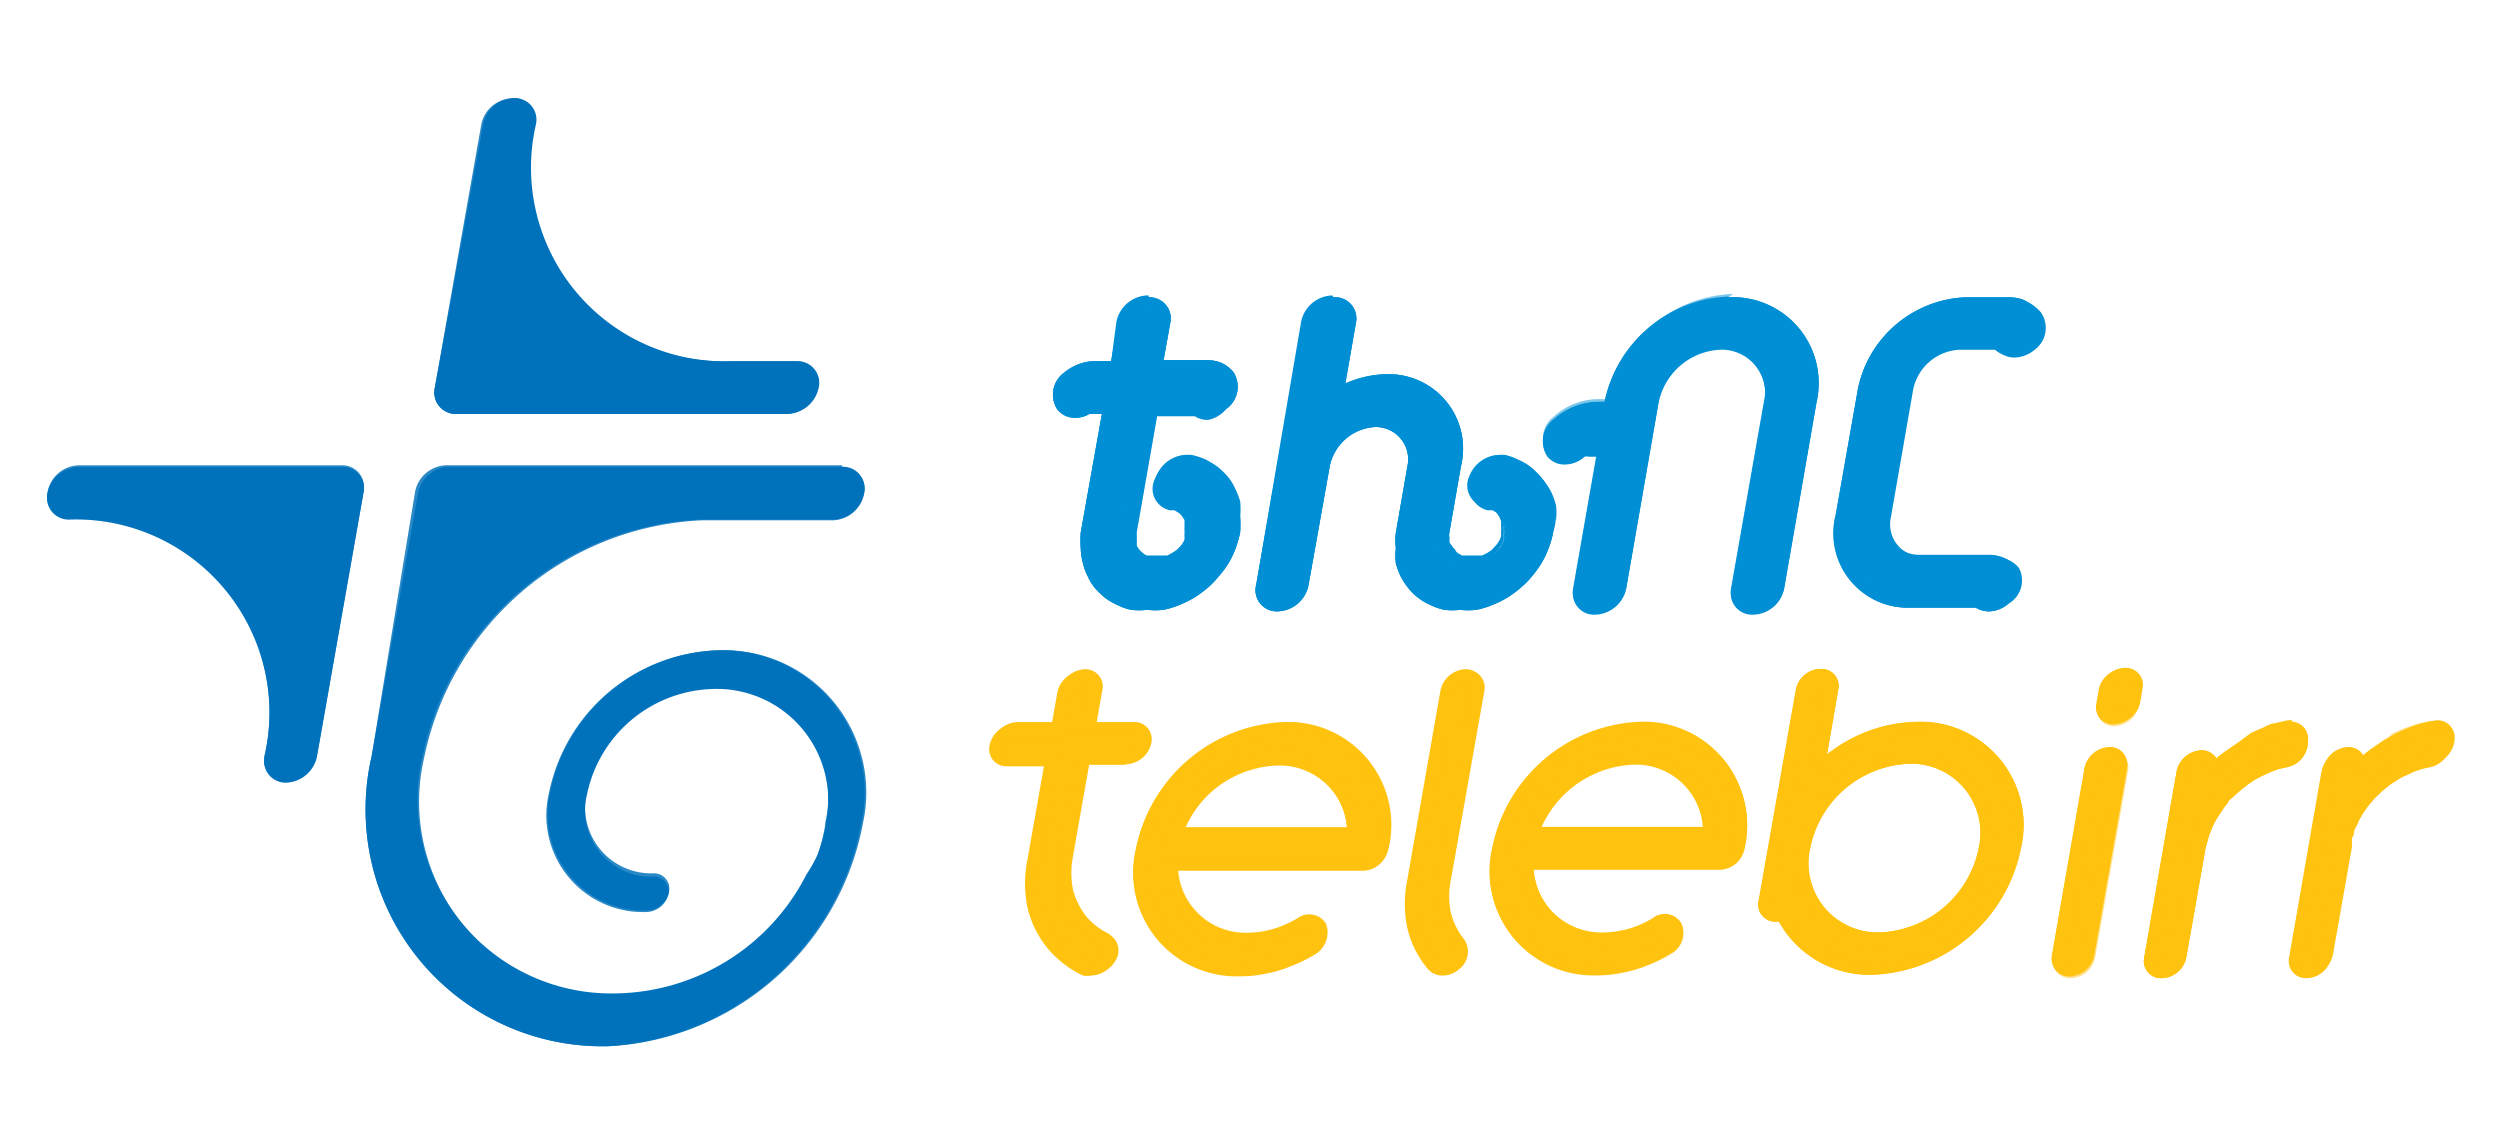 <svg xmlns="http://www.w3.org/2000/svg" viewBox="0 0 67.27 30.79"><defs><style>.cls-1{isolation:isolate;}.cls-2{fill:#fff;fill-opacity:0;}.cls-3{fill:#ffc20e;}.cls-4,.cls-5,.cls-8,.cls-9{mix-blend-mode:multiply;}.cls-4{opacity:0.5;}.cls-6{fill:#008fd5;}.cls-7{fill:#0072bc;}.cls-8{opacity:0.2;}.cls-9{opacity:0.8;}</style></defs><g class="cls-1"><g id="_2:-_BACKDROPS__Min.Sizes_Of_LogoElements_ClearAreaZones_" data-name="#2:- BACKDROPS_ Min.Sizes Of (LogoElements+ClearAreaZones)"><rect id="Min.Sizes_of_Clear_Area_Zones_2.95x1.35cm_" data-name="Min.Sizes of Clear Area Zones (≈2.95x1.35cm)" class="cls-2" x="-8.18" y="-3.74" width="83.62" height="38.27"/><rect id="Min.Sizes_of_Logo_Elements_2.45x0.9cm_" data-name="Min.Sizes of Logo Elements (≈2.45x0.9cm)" class="cls-2" x="0.33" y="2.64" width="69.55" height="25.51"/></g><g id="_1:-_MAIN_LOGO_DESIGN_ELEMENTS_Min.Sizes_2.45x0.9cm_" data-name="#1:- MAIN LOGO DESIGN ELEMENTS (Min.Sizes≈2.45x0.9cm)"><g id="_1.1:-_LOGOMARK_ICONS_Stylized_Letterforms_t_Dir.Arrows_" data-name="1.1:- LOGOMARK/ICONS (Stylized Letterforms&quot;ቴ+t&quot; &amp; Dir.Arrows)"><path id="English_Logotypes__telebirr__3" data-name="English Logotypes_ telebirr_#3" class="cls-3" d="M65.45,20.55l-.23.05-.23.08-.21.1a1.39,1.39,0,0,0-.21.11l-.2.13-.19.15-.17.16a1.37,1.37,0,0,0-.16.18.86.86,0,0,0-.14.18,1.13,1.13,0,0,0-.13.2,1.43,1.43,0,0,0-.12.21c0,.07-.07.14-.1.22s0,.14-.07.22a1.55,1.55,0,0,0,0,.23l-.51,2.89a.69.69,0,0,1-.67.57.46.46,0,0,1-.46-.57l.87-5a.71.71,0,0,1,.67-.56.46.46,0,0,1,.4.22,2.47,2.47,0,0,1,.27-.21l.29-.2.32-.17.31-.14.34-.12.34-.08a.46.46,0,0,1,.59.44A.71.71,0,0,1,65.45,20.55Zm-3.94-1.11-.34.08c-.11,0-.22.07-.33.12l-.32.14L60.2,20l-.29.2a2.47,2.47,0,0,0-.27.21.46.46,0,0,0-.4-.22.71.71,0,0,0-.67.56l-.87,5a.46.46,0,0,0,.47.57.69.69,0,0,0,.66-.57l.51-2.89a1.55,1.55,0,0,1,.06-.23,2,2,0,0,1,.07-.23l.09-.21a1.43,1.43,0,0,1,.12-.21l.13-.2a1.24,1.24,0,0,1,.14-.18c0-.07.11-.12.16-.18l.18-.16.19-.15.19-.13.21-.11.22-.1.22-.08.23-.05a.7.7,0,0,0,.55-.67A.46.46,0,0,0,61.51,19.44Zm-4.75.7a.71.71,0,0,0-.67.56l-.87,5a.46.46,0,0,0,.47.57.69.69,0,0,0,.66-.57l.88-5A.46.46,0,0,0,56.76,20.14ZM57.13,18a.69.69,0,0,0-.66.57l-.06.35a.46.46,0,0,0,.46.57.71.71,0,0,0,.67-.57l.06-.35A.46.46,0,0,0,57.13,18Zm-2.76,4.82a4.24,4.24,0,0,1-4,3.4,2.78,2.78,0,0,1-2.51-1.43h-.08a.45.45,0,0,1-.46-.56l1-5.67A.69.69,0,0,1,49,18a.46.46,0,0,1,.46.57l-.3,1.73a4,4,0,0,1,2.42-.88A2.77,2.77,0,0,1,54.37,22.83Zm-1.13,0a1.86,1.86,0,0,0-1.87-2.27,2.83,2.83,0,0,0-2.67,2.27,1.86,1.86,0,0,0,1.87,2.27A2.83,2.83,0,0,0,53.24,22.83Zm-6.31,0a.7.7,0,0,1-.67.56h-5a1.83,1.83,0,0,0,1.89,1.71h0a2.4,2.4,0,0,0,.46-.05,2.13,2.13,0,0,0,.45-.13,2.74,2.74,0,0,0,.42-.21.51.51,0,0,1,.76.15.63.63,0,0,1-.29.79,3.68,3.68,0,0,1-.63.31,3.31,3.31,0,0,1-.68.2,3.17,3.17,0,0,1-.69.07h0a2.78,2.78,0,0,1-2.8-3.4,4.23,4.23,0,0,1,4-3.4A2.77,2.77,0,0,1,46.93,22.83Zm-5.49-.57h4.38a1.84,1.84,0,0,0-1.89-1.7A2.84,2.84,0,0,0,41.44,22.26ZM39,24.54a2.16,2.16,0,0,1,0-.88l.9-5.08a.47.47,0,0,0-.47-.57.71.71,0,0,0-.67.57l-.89,5.08a3.25,3.25,0,0,0,0,1.32,2.62,2.62,0,0,0,.54,1.08.44.44,0,0,0,.37.17.67.67,0,0,0,.43-.17.59.59,0,0,0,.14-.8A1.88,1.88,0,0,1,39,24.54Zm-1.65-1.71a.69.69,0,0,1-.66.56h-5a1.82,1.82,0,0,0,1.88,1.71h0a2.5,2.5,0,0,0,.47-.05,2.23,2.23,0,0,0,.44-.13,2.86,2.86,0,0,0,.43-.21.52.52,0,0,1,.76.15.64.64,0,0,1-.29.79,3.78,3.78,0,0,1-.64.31,3.22,3.22,0,0,1-.67.2,3.26,3.26,0,0,1-.7.07h0a2.78,2.78,0,0,1-2.8-3.4,4.24,4.24,0,0,1,4-3.4A2.77,2.77,0,0,1,37.36,22.83Zm-5.48-.57h4.37a1.82,1.82,0,0,0-1.89-1.7A2.82,2.82,0,0,0,31.88,22.26Zm-2,2.88a1.8,1.8,0,0,1-.64-.48,2,2,0,0,1-.36-.73,2.35,2.35,0,0,1,0-.88l.44-2.49h1a.71.71,0,0,0,.67-.57.46.46,0,0,0-.47-.56h-1l.15-.85a.46.46,0,0,0-.47-.57.69.69,0,0,0-.66.57l-.15.85h-1a.7.7,0,0,0-.67.56.46.46,0,0,0,.46.57h1l-.44,2.49a3.24,3.24,0,0,0,0,1.32,2.72,2.72,0,0,0,.54,1.09,2.84,2.84,0,0,0,.95.73.54.54,0,0,0,.22,0,.69.69,0,0,0,.58-.35A.5.5,0,0,0,29.84,25.14Z"/><g id="English_Logotypes__telebirr__2" data-name="English Logotypes_ telebirr_#2"><g class="cls-4"><path class="cls-3" d="M65.53,19.78a.11.11,0,0,1,.12.11.36.36,0,0,1-.28.31l-.25.06-.25.09-.24.11-.24.13a1.5,1.5,0,0,0-.23.15l-.21.17-.19.17-.18.19-.16.21a2.17,2.17,0,0,0-.15.22,1.34,1.34,0,0,0-.12.24,1.57,1.57,0,0,0-.12.26c0,.07-.05.16-.08.24l-.06.27-.51,2.89a.35.35,0,0,1-.32.28.11.11,0,0,1-.11-.15l.87-5a.36.36,0,0,1,.32-.28.11.11,0,0,1,.09.05l.22.35.31-.26.25-.2.28-.18.28-.15a2.08,2.08,0,0,1,.3-.13l.31-.11.3-.07h0m0-.35h-.12l-.34.08-.34.12-.31.14L64.1,20l-.29.2a2.47,2.47,0,0,0-.27.21.46.46,0,0,0-.4-.22.71.71,0,0,0-.67.56l-.87,5a.46.46,0,0,0,.46.57.69.69,0,0,0,.67-.57l.51-2.89a1.55,1.55,0,0,1,0-.23c0-.08.05-.15.07-.22s.07-.15.1-.22a1.43,1.43,0,0,1,.12-.21,1.13,1.13,0,0,1,.13-.2.86.86,0,0,1,.14-.18,1.37,1.37,0,0,1,.16-.18l.17-.16.19-.15.2-.13a1.39,1.39,0,0,1,.21-.11l.21-.1.23-.08.23-.05a.71.71,0,0,0,.55-.67.45.45,0,0,0-.47-.45Zm-3.9.35a.11.11,0,0,1,.12.11.35.35,0,0,1-.27.31l-.26.06-.25.09-.25.11a1.71,1.71,0,0,0-.23.13,1.43,1.43,0,0,0-.22.15,1.66,1.66,0,0,0-.21.16l-.19.17a1.9,1.9,0,0,0-.19.21l-.16.2-.14.22-.14.24c0,.08-.07.16-.1.25a1.44,1.44,0,0,0-.08.25,2.68,2.68,0,0,0-.07.27l-.5,2.89a.37.37,0,0,1-.32.28.13.13,0,0,1-.1,0,.14.14,0,0,1,0-.11l.87-5a.36.36,0,0,1,.32-.27.11.11,0,0,1,.1.05l.22.35.31-.26a2.43,2.43,0,0,1,.25-.2l.27-.17.29-.17L61,20l.31-.11.3-.07h.05m0-.35h-.12l-.34.08c-.11,0-.22.07-.33.12l-.32.14L60.2,20l-.29.2a2.47,2.47,0,0,0-.27.21.46.46,0,0,0-.4-.22.71.71,0,0,0-.67.56l-.87,5a.46.46,0,0,0,.47.57.69.69,0,0,0,.66-.57l.51-2.89a1.55,1.55,0,0,1,.06-.23,2,2,0,0,1,.07-.23l.09-.21a1.43,1.43,0,0,1,.12-.21l.13-.2a1.24,1.24,0,0,1,.14-.18c0-.07.11-.12.16-.18l.18-.16.19-.15.19-.13.21-.11.22-.1.22-.08.23-.05a.7.7,0,0,0,.55-.67.45.45,0,0,0-.47-.45Zm-4.87,1.06a.14.14,0,0,1,.1,0,.12.12,0,0,1,0,.11l-.88,5a.34.34,0,0,1-.31.28.12.12,0,0,1-.1,0,.14.14,0,0,1,0-.11l.87-5a.36.36,0,0,1,.32-.27m0-.35a.71.71,0,0,0-.67.56l-.87,5a.46.46,0,0,0,.47.57.69.69,0,0,0,.66-.57l.88-5a.46.46,0,0,0-.47-.56Zm.37-1.78a.13.13,0,0,1,.1,0,.14.14,0,0,1,0,.11l-.06.36a.36.36,0,0,1-.32.27.13.13,0,0,1-.1,0,.16.16,0,0,1,0-.12l.06-.35a.34.34,0,0,1,.31-.28m0-.35a.69.69,0,0,0-.66.57l-.06.35a.46.46,0,0,0,.46.57.71.71,0,0,0,.67-.57l.06-.35a.46.46,0,0,0-.47-.57ZM49,18.36a.11.11,0,0,1,.09,0,.14.14,0,0,1,0,.11l-.3,1.74-.16.91.72-.57a3.67,3.67,0,0,1,2.21-.81,2.47,2.47,0,0,1,1.94.85A2.57,2.57,0,0,1,54,22.77a3.87,3.87,0,0,1-3.65,3.11,2.42,2.42,0,0,1-2.2-1.25l-.12-.22-.25,0h0a.11.11,0,0,1-.09,0,.13.13,0,0,1,0-.11l1-5.67a.34.34,0,0,1,.32-.28m1.58,7.09a3.2,3.2,0,0,0,3-2.56A2.32,2.32,0,0,0,53.12,21a2.24,2.24,0,0,0-1.75-.77,3.19,3.19,0,0,0-3,2.56,2.3,2.3,0,0,0,.47,1.9,2.24,2.24,0,0,0,1.75.78M49,18a.69.69,0,0,0-.67.57l-1,5.67a.45.45,0,0,0,.46.56h.08a2.78,2.78,0,0,0,2.51,1.43,4.24,4.24,0,0,0,4-3.4,2.77,2.77,0,0,0-2.8-3.4,4,4,0,0,0-2.42.88l.3-1.73A.46.46,0,0,0,49,18Zm1.58,7.09a1.86,1.86,0,0,1-1.87-2.27,2.83,2.83,0,0,1,2.67-2.27,1.86,1.86,0,0,1,1.87,2.27,2.83,2.83,0,0,1-2.67,2.27Zm-6.44-5.32a2.47,2.47,0,0,1,1.94.85,2.56,2.56,0,0,1,.51,2.14.34.34,0,0,1-.32.27h-5.4l0,.38a2.16,2.16,0,0,0,2.24,2,3.17,3.17,0,0,0,.53-.05,2.46,2.46,0,0,0,.51-.15,2.69,2.69,0,0,0,.48-.24.37.37,0,0,1,.15,0,.13.13,0,0,1,.11.05c0,.08,0,.24-.16.33a4.41,4.41,0,0,1-.58.28,3.28,3.28,0,0,1-.61.18,3.38,3.38,0,0,1-.63.07A2.48,2.48,0,0,1,41,25a2.54,2.54,0,0,1-.51-2.13,3.87,3.87,0,0,1,3.65-3.11M40.9,22.62h5.3l0-.39a2.16,2.16,0,0,0-2.24-2,3.18,3.18,0,0,0-2.81,1.91l-.22.5m3.23-3.19a4.23,4.23,0,0,0-4,3.4,2.78,2.78,0,0,0,2.8,3.4,3.17,3.17,0,0,0,.69-.07,3.31,3.31,0,0,0,.68-.2,3.68,3.68,0,0,0,.63-.31.63.63,0,0,0,.29-.79.46.46,0,0,0-.42-.25.63.63,0,0,0-.34.1,2.74,2.74,0,0,1-.42.21,2.13,2.13,0,0,1-.45.13,2.4,2.4,0,0,1-.46.05h0a1.83,1.83,0,0,1-1.89-1.71h5a.7.7,0,0,0,.67-.56,2.77,2.77,0,0,0-2.8-3.4Zm-2.69,2.83a2.84,2.84,0,0,1,2.49-1.7,1.84,1.84,0,0,1,1.89,1.7Zm-2-3.9a.14.14,0,0,1,.1,0,.14.14,0,0,1,0,.11l-.9,5.09a2.49,2.49,0,0,0,0,1,2.09,2.09,0,0,0,.43.87c0,.06,0,.21-.1.3a.3.3,0,0,1-.2.09.13.13,0,0,1-.1,0,2.45,2.45,0,0,1-.47-.94,2.91,2.91,0,0,1,0-1.18l.9-5.08a.36.36,0,0,1,.32-.28m0-.35a.71.71,0,0,0-.67.57l-.89,5.08a3.25,3.25,0,0,0,0,1.32,2.62,2.62,0,0,0,.54,1.08.44.44,0,0,0,.37.17.67.67,0,0,0,.43-.17.59.59,0,0,0,.14-.8,1.88,1.88,0,0,1-.36-.72,2.16,2.16,0,0,1,0-.88l.9-5.08a.47.47,0,0,0-.47-.57Zm-4.86,1.77a2.47,2.47,0,0,1,1.94.85A2.57,2.57,0,0,1,37,22.77a.36.36,0,0,1-.32.27H31.29l0,.38a2.16,2.16,0,0,0,2.24,2,3.07,3.07,0,0,0,.53-.05,2.46,2.46,0,0,0,.51-.15,2.16,2.16,0,0,0,.48-.24.41.41,0,0,1,.15,0,.12.12,0,0,1,.11.05c0,.08,0,.24-.16.33a3.88,3.88,0,0,1-.58.28,3.28,3.28,0,0,1-.61.18,3.38,3.38,0,0,1-.63.07A2.48,2.48,0,0,1,31.42,25a2.57,2.57,0,0,1-.51-2.13,3.87,3.87,0,0,1,3.65-3.11m-3.22,2.84h5.29l0-.39a2.16,2.16,0,0,0-2.24-2,3.18,3.18,0,0,0-2.81,1.91l-.21.5m3.22-3.19a4.24,4.24,0,0,0-4,3.4,2.78,2.78,0,0,0,2.8,3.4,3.26,3.26,0,0,0,.7-.07,3.22,3.22,0,0,0,.67-.2,3.78,3.78,0,0,0,.64-.31.64.64,0,0,0,.29-.79.47.47,0,0,0-.43-.25.6.6,0,0,0-.33.1,2.86,2.86,0,0,1-.43.21,2.23,2.23,0,0,1-.44.13,2.5,2.5,0,0,1-.47.05h0a1.82,1.82,0,0,1-1.88-1.71h5a.69.69,0,0,0,.66-.56,2.77,2.77,0,0,0-2.8-3.4Zm-2.68,2.83a2.82,2.82,0,0,1,2.48-1.7,1.82,1.82,0,0,1,1.89,1.7Zm-2.74-3.9a.13.13,0,0,1,.1,0,.14.14,0,0,1,0,.11l-.15.86-.07.41h1.41a.14.14,0,0,1,.1,0,.12.12,0,0,1,0,.11.37.37,0,0,1-.32.28H29l-.05.29L28.47,23a2.54,2.54,0,0,0,0,1,2.12,2.12,0,0,0,.43.86,2.06,2.06,0,0,0,.76.58s0,0,0,.06a.21.21,0,0,1,0,.18.35.35,0,0,1-.27.18l-.07,0a2.35,2.35,0,0,1-.83-.63,2.45,2.45,0,0,1-.47-.94,2.75,2.75,0,0,1,0-1.18l.44-2.49.07-.41H27.13a.11.11,0,0,1-.09,0,.16.16,0,0,1,0-.12.34.34,0,0,1,.32-.27h1.28l.06-.29.15-.85a.34.34,0,0,1,.31-.28m0-.35a.69.69,0,0,0-.66.57l-.15.85h-1a.7.7,0,0,0-.67.56.46.46,0,0,0,.46.57h1l-.44,2.49a3.24,3.24,0,0,0,0,1.32,2.72,2.72,0,0,0,.54,1.09,2.84,2.84,0,0,0,.95.73.54.54,0,0,0,.22,0,.69.69,0,0,0,.58-.35.5.5,0,0,0-.17-.74,1.8,1.8,0,0,1-.64-.48,2,2,0,0,1-.36-.73,2.35,2.35,0,0,1,0-.88l.44-2.49h1a.71.71,0,0,0,.67-.57.46.46,0,0,0-.47-.56h-1l.15-.85a.46.46,0,0,0-.47-.57Z"/></g></g><g id="English_Logotypes__telebirr__1" data-name="English Logotypes_ telebirr_#1"><g class="cls-5"><path class="cls-3" d="M65.53,19.61a.27.27,0,0,1,.29.27.52.52,0,0,1-.41.49,1.05,1.05,0,0,0-.24.06,1.35,1.35,0,0,0-.24.08l-.23.1-.22.12a1.91,1.91,0,0,0-.21.14l-.21.16-.18.17a1.54,1.54,0,0,0-.17.19l-.15.19a1.28,1.28,0,0,0-.14.21,1.64,1.64,0,0,0-.12.22,2.56,2.56,0,0,0-.11.24,2.17,2.17,0,0,0-.07.24,1,1,0,0,0-.06.25l-.51,2.89a.52.52,0,0,1-.49.42.33.33,0,0,1-.23-.1.31.31,0,0,1,0-.25l.87-5a.53.53,0,0,1,.49-.42.27.27,0,0,1,.24.13l.11.18.16-.13.27-.2.28-.19.3-.17.3-.13.33-.11.31-.08h.09m0-.18h-.12l-.34.08-.34.12-.31.14L64.1,20l-.29.2a2.47,2.47,0,0,0-.27.21.46.46,0,0,0-.4-.22.71.71,0,0,0-.67.56l-.87,5a.46.46,0,0,0,.46.57.69.69,0,0,0,.67-.57l.51-2.89a1.55,1.55,0,0,1,0-.23c0-.08.05-.15.07-.22s.07-.15.1-.22a1.43,1.43,0,0,1,.12-.21,1.13,1.13,0,0,1,.13-.2.86.86,0,0,1,.14-.18,1.37,1.37,0,0,1,.16-.18l.17-.16.19-.15.2-.13a1.39,1.39,0,0,1,.21-.11l.21-.1.23-.08.23-.05a.71.71,0,0,0,.55-.67.45.45,0,0,0-.47-.45Zm-3.9.18a.27.27,0,0,1,.29.27.52.52,0,0,1-.41.49,1.05,1.05,0,0,0-.24.06,1.35,1.35,0,0,0-.24.08l-.23.1-.22.12-.21.14-.2.16a1.45,1.45,0,0,0-.18.17,1.62,1.62,0,0,0-.18.19l-.15.19-.14.21a2.53,2.53,0,0,0-.12.23,1.6,1.6,0,0,0-.1.23,2.25,2.25,0,0,0-.08.24l-.06.25-.51,2.89a.52.52,0,0,1-.48.42.29.29,0,0,1-.23-.1.28.28,0,0,1-.06-.25l.88-5a.51.51,0,0,1,.48-.41.26.26,0,0,1,.24.13l.12.18.16-.13a2.65,2.65,0,0,1,.26-.21l.28-.18.3-.17.31-.13.32-.11.32-.08h.08m0-.18h-.12l-.34.08c-.11,0-.22.07-.33.12l-.32.14L60.2,20l-.29.2a2.47,2.47,0,0,0-.27.21.46.46,0,0,0-.4-.22.71.71,0,0,0-.67.56l-.87,5a.46.46,0,0,0,.47.57.69.69,0,0,0,.66-.57l.51-2.89a1.55,1.55,0,0,1,.06-.23,2,2,0,0,1,.07-.23l.09-.21a1.43,1.43,0,0,1,.12-.21l.13-.2a1.24,1.24,0,0,1,.14-.18c0-.07.11-.12.16-.18l.18-.16.19-.15.19-.13.21-.11.22-.1.22-.08.23-.05a.7.7,0,0,0,.55-.67.45.45,0,0,0-.47-.45Zm-4.87.89a.29.29,0,0,1,.23.1.3.3,0,0,1,0,.25l-.87,5a.52.52,0,0,1-.48.42.29.29,0,0,1-.23-.1.28.28,0,0,1-.06-.25l.88-5a.51.51,0,0,1,.48-.41m0-.18a.71.71,0,0,0-.67.56l-.87,5a.46.46,0,0,0,.47.57.69.69,0,0,0,.66-.57l.88-5a.46.46,0,0,0-.47-.56Zm.37-1.95a.29.29,0,0,1,.23.1.28.28,0,0,1,.06.25l-.06.36a.52.52,0,0,1-.49.41.32.32,0,0,1-.23-.09.33.33,0,0,1,0-.26l.06-.35a.52.52,0,0,1,.48-.42m0-.18a.69.69,0,0,0-.66.57l-.06.35a.46.46,0,0,0,.46.57.71.71,0,0,0,.67-.57l.06-.35a.46.46,0,0,0-.47-.57ZM49,18.19a.29.29,0,0,1,.22.1.28.28,0,0,1,.06.25L49,20.28l-.08.47.38-.29a3.79,3.79,0,0,1,2.31-.85,2.66,2.66,0,0,1,2.07.91,2.75,2.75,0,0,1,.55,2.28,4.05,4.05,0,0,1-3.82,3.25A2.58,2.58,0,0,1,48,24.71l-.11-.1-.13,0a.29.29,0,0,1-.22-.1.27.27,0,0,1-.06-.25l1-5.67a.52.52,0,0,1,.49-.42m1.58,7.09a3,3,0,0,0,2.85-2.42A2.15,2.15,0,0,0,53,21.09a2.08,2.08,0,0,0-1.62-.71,3,3,0,0,0-2.85,2.42A2.12,2.12,0,0,0,49,24.56a2.09,2.09,0,0,0,1.62.72M49,18a.69.69,0,0,0-.67.57l-1,5.67a.45.45,0,0,0,.46.56h.08a2.78,2.78,0,0,0,2.51,1.43,4.24,4.24,0,0,0,4-3.4,2.77,2.77,0,0,0-2.8-3.4,4,4,0,0,0-2.42.88l.3-1.73A.46.46,0,0,0,49,18Zm1.58,7.09a1.86,1.86,0,0,1-1.87-2.27,2.83,2.83,0,0,1,2.67-2.27,1.86,1.86,0,0,1,1.87,2.27,2.83,2.83,0,0,1-2.67,2.27Zm-6.44-5.49a2.66,2.66,0,0,1,2.07.91,2.74,2.74,0,0,1,.55,2.28.52.52,0,0,1-.49.41H41l0,.2a2,2,0,0,0,2.07,1.87,2.73,2.73,0,0,0,1-.19,3.11,3.11,0,0,0,.45-.22.44.44,0,0,1,.24-.07.27.27,0,0,1,.26.15.45.45,0,0,1-.22.54,3.83,3.83,0,0,1-.61.3,3.61,3.61,0,0,1-.64.19,3.7,3.7,0,0,1-.66.07,2.64,2.64,0,0,1-2.07-.92,2.72,2.72,0,0,1-.55-2.27,4.05,4.05,0,0,1,3.82-3.25m-3,2.84H46l0-.2a2,2,0,0,0-2.07-1.87,3,3,0,0,0-2.66,1.81l-.11.26m3-3a4.23,4.23,0,0,0-4,3.4,2.78,2.78,0,0,0,2.8,3.4,3.17,3.17,0,0,0,.69-.07,3.31,3.31,0,0,0,.68-.2,3.68,3.68,0,0,0,.63-.31.63.63,0,0,0,.29-.79.46.46,0,0,0-.42-.25.63.63,0,0,0-.34.1,2.74,2.74,0,0,1-.42.21,2.13,2.13,0,0,1-.45.13,2.4,2.4,0,0,1-.46.05h0a1.83,1.83,0,0,1-1.89-1.71h5a.7.7,0,0,0,.67-.56,2.77,2.77,0,0,0-2.8-3.4Zm-2.69,2.83a2.84,2.84,0,0,1,2.49-1.7,1.84,1.84,0,0,1,1.89,1.7Zm-2-4.07a.33.33,0,0,1,.23.1.31.31,0,0,1,.05.25l-.89,5.09a2.33,2.33,0,0,0,0,.95,2.08,2.08,0,0,0,.4.8.41.41,0,0,1-.12.54.48.48,0,0,1-.31.13.3.3,0,0,1-.23-.1,2.46,2.46,0,0,1-.5-1,2.92,2.92,0,0,1,0-1.25l.89-5.08a.53.53,0,0,1,.49-.42m0-.18a.71.71,0,0,0-.67.57l-.89,5.08a3.25,3.25,0,0,0,0,1.32,2.62,2.62,0,0,0,.54,1.08.44.44,0,0,0,.37.17.67.67,0,0,0,.43-.17.59.59,0,0,0,.14-.8,1.88,1.88,0,0,1-.36-.72,2.16,2.16,0,0,1,0-.88l.9-5.08a.47.47,0,0,0-.47-.57Zm-4.86,1.6a2.66,2.66,0,0,1,2.07.91,2.71,2.71,0,0,1,.55,2.28.52.52,0,0,1-.48.41H31.48v.2a2,2,0,0,0,2.07,1.87,2.73,2.73,0,0,0,.5-.05,2.9,2.9,0,0,0,.48-.14,2.35,2.35,0,0,0,.45-.22.44.44,0,0,1,.24-.07.26.26,0,0,1,.26.15.44.44,0,0,1-.22.54,3.45,3.45,0,0,1-.61.3A3.38,3.38,0,0,1,34,26a3.7,3.7,0,0,1-.66.07,2.64,2.64,0,0,1-2.07-.92,2.75,2.75,0,0,1-.55-2.27,4.05,4.05,0,0,1,3.82-3.25m-3,2.84h4.86l0-.2a2,2,0,0,0-2.07-1.87,3,3,0,0,0-2.65,1.81l-.12.26m3-3a4.24,4.24,0,0,0-4,3.4,2.78,2.78,0,0,0,2.8,3.4,3.26,3.26,0,0,0,.7-.07,3.22,3.22,0,0,0,.67-.2,3.78,3.78,0,0,0,.64-.31.64.64,0,0,0,.29-.79.47.47,0,0,0-.43-.25.6.6,0,0,0-.33.1,2.86,2.86,0,0,1-.43.21,2.23,2.23,0,0,1-.44.13,2.5,2.5,0,0,1-.47.05h0a1.82,1.82,0,0,1-1.88-1.71h5a.69.69,0,0,0,.66-.56,2.77,2.77,0,0,0-2.8-3.4Zm-2.68,2.83a2.82,2.82,0,0,1,2.48-1.7,1.82,1.82,0,0,1,1.89,1.7Zm-2.74-4.07a.29.29,0,0,1,.23.1.28.28,0,0,1,.06.25l-.15.86,0,.21h1.21a.29.29,0,0,1,.23.1.3.3,0,0,1,.06.25.53.53,0,0,1-.49.42H29.1l0,.15L28.64,23a2.38,2.38,0,0,0,0,1,2.11,2.11,0,0,0,.4.79,2.06,2.06,0,0,0,.7.54.23.23,0,0,1,.14.16.42.42,0,0,1,0,.32.53.53,0,0,1-.42.26.29.29,0,0,1-.14,0,2.49,2.49,0,0,1-.89-.68,2.46,2.46,0,0,1-.5-1,2.91,2.91,0,0,1,0-1.25l.44-2.49,0-.21H27.13a.29.29,0,0,1-.22-.1.28.28,0,0,1-.06-.25.52.52,0,0,1,.49-.42h1.14l0-.15.15-.85a.52.52,0,0,1,.48-.42m0-.18a.69.69,0,0,0-.66.57l-.15.85h-1a.7.7,0,0,0-.67.56.46.46,0,0,0,.46.57h1l-.44,2.49a3.24,3.24,0,0,0,0,1.32,2.72,2.72,0,0,0,.54,1.09,2.84,2.84,0,0,0,.95.73.54.54,0,0,0,.22,0,.69.69,0,0,0,.58-.35.5.5,0,0,0-.17-.74,1.8,1.8,0,0,1-.64-.48,2,2,0,0,1-.36-.73,2.35,2.35,0,0,1,0-.88l.44-2.49h1a.71.71,0,0,0,.67-.57.46.46,0,0,0-.47-.56h-1l.15-.85a.46.46,0,0,0-.47-.57Z"/></g></g><path id="Amharic_Logotypes____3" data-name="Amharic Logotypes_ ቴሌብር_#3" class="cls-6" d="M54.05,16.24a.81.81,0,0,1-.53.21.68.68,0,0,1-.35-.1H51.4a2,2,0,0,1-2-2.48L50,10.43A3.09,3.09,0,0,1,52.89,8H54a1.17,1.17,0,0,1,.53.11,1.14,1.14,0,0,1,.39.3.73.73,0,0,1-.17,1,.86.86,0,0,1-.54.21.59.59,0,0,1-.47-.21h-1a1.34,1.34,0,0,0-1.26,1.07l-.6,3.44a.87.87,0,0,0,.88,1.06h1.87a1,1,0,0,1,.4.08.76.76,0,0,1,.3.23A.72.72,0,0,1,54.05,16.24ZM46.51,8a3.54,3.54,0,0,0-3.34,2.83H43a1.79,1.79,0,0,0-1.18.46.73.73,0,0,0-.18,1,.59.59,0,0,0,.47.21.81.81,0,0,0,.53-.21.18.18,0,0,1,.11,0h.21l-.62,3.54a.57.57,0,0,0,.58.71.88.88,0,0,0,.84-.71l.87-5h0a1.78,1.78,0,0,1,1.67-1.42,1.17,1.17,0,0,1,1.17,1.42h0l-.88,5a.57.57,0,0,0,.58.71.87.87,0,0,0,.84-.71l.87-5h0A2.31,2.31,0,0,0,46.51,8Zm-4.64,6a1.75,1.75,0,0,0,0-.4,1.91,1.91,0,0,0-.13-.36,1.77,1.77,0,0,0-.21-.32,2.23,2.23,0,0,0-.27-.26,1.5,1.5,0,0,0-.33-.19,1.47,1.47,0,0,0-.37-.13.88.88,0,0,0-.94.56.59.59,0,0,0,.41.83l.13,0,.1.06a.38.38,0,0,1,.09.09l.07.11a.61.61,0,0,1,.05.12.57.57,0,0,1,0,.13.38.38,0,0,1,0,.15.74.74,0,0,1,0,.14.52.52,0,0,1-.06.13.47.47,0,0,1-.09.12l-.1.11-.12.08-.14.07-.14,0a.66.66,0,0,1-.28,0l-.12,0-.12-.07a.3.3,0,0,1-.08-.08.41.41,0,0,1-.07-.11A.61.61,0,0,1,39,14.6a.53.53,0,0,1,0-.13.33.33,0,0,1,0-.14l.31-1.78a2,2,0,0,0-2-2.48,2.81,2.81,0,0,0-1.11.25l.29-1.66A.57.57,0,0,0,35.88,8a.88.88,0,0,0-.84.71L33.8,15.74a.57.57,0,0,0,.58.71.87.87,0,0,0,.83-.71l.57-3.19A1.32,1.32,0,0,1,37,11.49a.87.87,0,0,1,.87,1.06l-.31,1.78a1.49,1.49,0,0,0,0,.42,1.84,1.84,0,0,0,0,.41,2.09,2.09,0,0,0,.13.35,1.77,1.77,0,0,0,.21.32,1.34,1.34,0,0,0,.27.26,1.42,1.42,0,0,0,.32.19,1.71,1.71,0,0,0,.38.13,1.87,1.87,0,0,0,.42,0,2,2,0,0,0,.43,0,2.13,2.13,0,0,0,.43-.13,2.55,2.55,0,0,0,.75-.45,2.42,2.42,0,0,0,.32-.32,3.32,3.32,0,0,0,.26-.36,2.46,2.46,0,0,0,.19-.4,2.21,2.21,0,0,0,.12-.42A1.59,1.59,0,0,0,41.87,13.9Zm-8.55-.4a1.92,1.92,0,0,0-.14-.36,1.32,1.32,0,0,0-.2-.32,2.23,2.23,0,0,0-.27-.26,2.63,2.63,0,0,0-.33-.2,2.11,2.11,0,0,0-.38-.12.87.87,0,0,0-.93.56.59.59,0,0,0,.41.83l.12,0,.1.06a.45.45,0,0,1,.1.09l.07.11a.56.56,0,0,1,0,.12.59.59,0,0,1,0,.13.76.76,0,0,1,0,.15.74.74,0,0,1,0,.14l-.06.13-.09.12-.11.11-.12.08-.13.07-.14,0a.71.71,0,0,1-.29,0l-.12,0a.41.41,0,0,1-.11-.07l-.09-.08-.07-.11a.56.56,0,0,1,0-.12.51.51,0,0,1,0-.13.66.66,0,0,1,0-.14l.56-3.19h1.05a.62.62,0,0,0,.35.1A.84.84,0,0,0,33,11a.73.73,0,0,0,.18-1,1,1,0,0,0-.3-.23,1.06,1.06,0,0,0-.4-.08H31.31l.19-1.06A.57.57,0,0,0,30.92,8a.88.88,0,0,0-.84.71L29.9,9.72h-.46a1.23,1.23,0,0,0-.44.09,1.39,1.39,0,0,0-.37.22.73.73,0,0,0-.17,1,.67.67,0,0,0,.85.11h.34l-.57,3.19a3,3,0,0,0,0,.42,1.84,1.84,0,0,0,.06.41,1.48,1.48,0,0,0,.13.35,1.32,1.32,0,0,0,.2.32,2.23,2.23,0,0,0,.27.26,1.77,1.77,0,0,0,.33.19,1.47,1.47,0,0,0,.37.13,2,2,0,0,0,.43,0,2.09,2.09,0,0,0,.43,0,2.35,2.35,0,0,0,.43-.13,3.49,3.49,0,0,0,.39-.19,3,3,0,0,0,.36-.26,2.34,2.34,0,0,0,.31-.32,2.42,2.42,0,0,0,.27-.36,2.46,2.46,0,0,0,.19-.4,3.31,3.31,0,0,0,.12-.42,3.22,3.22,0,0,0,0-.43A2.57,2.57,0,0,0,33.32,13.5Z"/><g id="Amharic_Logotypes____2" data-name="Amharic Logotypes_ ቴሌብር_#2"><g class="cls-4"><path class="cls-6" d="M54,8.3a.92.92,0,0,1,.38.08.9.9,0,0,1,.27.2.4.4,0,0,1-.14.51.46.46,0,0,1-.3.12.27.27,0,0,1-.22-.1l-.1-.1h-1.2A1.67,1.67,0,0,0,51,10.37l-.61,3.44a1.27,1.27,0,0,0,.26,1,1.24,1.24,0,0,0,1,.43h1.87a.49.49,0,0,1,.25.06.46.46,0,0,1,.18.13c.1.12,0,.36-.14.51a.52.52,0,0,1-.3.12.25.25,0,0,1-.15-.05L53.28,16H51.4a1.71,1.71,0,0,1-1.34-.58,1.8,1.8,0,0,1-.35-1.48l.61-3.44A2.72,2.72,0,0,1,52.89,8.3H54M54,8H52.89A3.09,3.09,0,0,0,50,10.43l-.61,3.44a2,2,0,0,0,2,2.48h1.77a.68.68,0,0,0,.35.1.81.81,0,0,0,.53-.21.72.72,0,0,0,.18-1,.76.76,0,0,0-.3-.23,1,1,0,0,0-.4-.08H51.66a.87.87,0,0,1-.88-1.06l.6-3.44a1.34,1.34,0,0,1,1.26-1.07h1a.59.59,0,0,0,.47.21.86.86,0,0,0,.54-.21.73.73,0,0,0,.17-1,1.14,1.14,0,0,0-.39-.3A1.17,1.17,0,0,0,54,8Zm-7.44.35A2,2,0,0,1,48.08,9a2.08,2.08,0,0,1,.41,1.73v0h0l-.87,4.93a.54.54,0,0,1-.49.42.26.26,0,0,1-.19-.08.26.26,0,0,1,0-.22l.87-5v0h0a1.59,1.59,0,0,0-.33-1.27A1.53,1.53,0,0,0,46.26,9a2.14,2.14,0,0,0-2,1.71v0h0l-.87,4.93a.54.54,0,0,1-.49.42.24.24,0,0,1-.19-.08.26.26,0,0,1,0-.22l.62-3.54.08-.41h-.64a.54.54,0,0,0-.34.12.46.46,0,0,1-.3.12.27.27,0,0,1-.2-.07.4.4,0,0,1,.14-.51,1.48,1.48,0,0,1,1-.37h.51l.05-.3a3.17,3.17,0,0,1,3-2.54m0-.35a3.54,3.54,0,0,0-3.34,2.83H43a1.79,1.79,0,0,0-1.18.46.73.73,0,0,0-.18,1,.59.59,0,0,0,.47.21.81.81,0,0,0,.53-.21.18.18,0,0,1,.11,0h.21l-.62,3.54a.57.57,0,0,0,.58.71.88.88,0,0,0,.84-.71l.87-5h0a1.78,1.78,0,0,1,1.67-1.42,1.17,1.17,0,0,1,1.17,1.42h0l-.88,5a.57.57,0,0,0,.58.71.87.87,0,0,0,.84-.71l.87-5h0A2.31,2.31,0,0,0,46.51,8ZM35.88,8.3a.24.24,0,0,1,.19.08.25.25,0,0,1,0,.21l-.29,1.67-.12.66.61-.27a2.31,2.31,0,0,1,1-.22,1.74,1.74,0,0,1,1.34.58A1.8,1.8,0,0,1,39,12.49l-.31,1.77a.75.75,0,0,0,0,.21.78.78,0,0,0,0,.22,1.07,1.07,0,0,0,.07.19,1,1,0,0,0,.11.17.67.67,0,0,0,.15.14.54.54,0,0,0,.18.11l.19.06.22,0,.2,0,.22-.06a1,1,0,0,0,.18-.1l.17-.11L40.5,15a1.09,1.09,0,0,0,.13-.17l.09-.19a1.08,1.08,0,0,0,.05-.21,1.5,1.5,0,0,0,0-.2,1,1,0,0,0-.1-.41,1,1,0,0,0-.11-.17.83.83,0,0,0-.14-.13.62.62,0,0,0-.19-.12l-.2-.07a.18.18,0,0,1-.14-.1.33.33,0,0,1,0-.26.56.56,0,0,1,.48-.34h.06a1.18,1.18,0,0,1,.3.1,1.35,1.35,0,0,1,.26.15,1.26,1.26,0,0,1,.2.2,1.59,1.59,0,0,1,.17.25,2.49,2.49,0,0,1,.11.29,1.75,1.75,0,0,1,0,.32,2.22,2.22,0,0,1,0,.37,1.61,1.61,0,0,1-.1.36,3.4,3.4,0,0,1-.16.34,2.78,2.78,0,0,1-.23.31,1.85,1.85,0,0,1-.28.28,1.89,1.89,0,0,1-.31.22,1.54,1.54,0,0,1-.34.17,2,2,0,0,1-.37.11,1.64,1.64,0,0,1-.72,0,1.11,1.11,0,0,1-.29-.1.87.87,0,0,1-.26-.16.8.8,0,0,1-.21-.2,1.25,1.25,0,0,1-.16-.24,2.49,2.49,0,0,1-.11-.29,1.66,1.66,0,0,1,0-.33,2.07,2.07,0,0,1,0-.35l.31-1.78a1.27,1.27,0,0,0-.26-1,1.24,1.24,0,0,0-1-.43,1.66,1.66,0,0,0-1.6,1.35l-.57,3.19a.53.53,0,0,1-.48.42.24.24,0,0,1-.19-.08.26.26,0,0,1,0-.22l1.24-7.08a.54.54,0,0,1,.49-.42m0-.35a.88.88,0,0,0-.84.71L33.8,15.74a.57.57,0,0,0,.58.71.87.87,0,0,0,.83-.71l.57-3.19A1.32,1.32,0,0,1,37,11.49a.87.87,0,0,1,.87,1.06l-.31,1.78a1.49,1.49,0,0,0,0,.42,1.84,1.84,0,0,0,0,.41,2.09,2.09,0,0,0,.13.35,1.77,1.77,0,0,0,.21.32,1.34,1.34,0,0,0,.27.26,1.42,1.42,0,0,0,.32.19,1.71,1.71,0,0,0,.38.13,1.87,1.87,0,0,0,.42,0,2,2,0,0,0,.43,0,2.13,2.13,0,0,0,.43-.13,2.55,2.55,0,0,0,.75-.45,2.42,2.42,0,0,0,.32-.32,3.32,3.32,0,0,0,.26-.36,2.46,2.46,0,0,0,.19-.4,2.21,2.21,0,0,0,.12-.42,1.59,1.59,0,0,0,0-.43,1.75,1.75,0,0,0,0-.4,1.91,1.91,0,0,0-.13-.36,1.77,1.77,0,0,0-.21-.32,2.23,2.23,0,0,0-.27-.26,1.5,1.5,0,0,0-.33-.19,1.47,1.47,0,0,0-.37-.13h-.13a.89.89,0,0,0-.81.57.59.59,0,0,0,.41.83l.13,0,.1.06a.38.38,0,0,1,.09.09l.07.11a.61.61,0,0,1,.05.12.57.57,0,0,1,0,.13.38.38,0,0,1,0,.15.74.74,0,0,1,0,.14.52.52,0,0,1-.06.13.47.47,0,0,1-.09.12l-.1.11-.12.08-.14.07-.14,0h-.28l-.12,0-.12-.07a.3.3,0,0,1-.08-.08.41.41,0,0,1-.07-.11A.61.61,0,0,1,39,14.6a.53.53,0,0,1,0-.13.33.33,0,0,1,0-.14l.31-1.78a2,2,0,0,0-2-2.48,2.81,2.81,0,0,0-1.11.25l.29-1.66A.57.57,0,0,0,35.88,8Zm-5,.35a.24.24,0,0,1,.19.08.26.26,0,0,1,0,.22L31,9.66l-.08.41h1.59a.57.57,0,0,1,.24,0,.52.52,0,0,1,.18.13.38.38,0,0,1-.13.51.47.47,0,0,1-.31.12.26.26,0,0,1-.14,0l-.09-.07H30.77l-.05.29-.57,3.19a.74.74,0,0,0,0,.21.78.78,0,0,0,0,.22.92.92,0,0,0,.18.36.67.67,0,0,0,.15.14.54.54,0,0,0,.18.11.7.7,0,0,0,.19.06.83.83,0,0,0,.22,0l.2,0,.21-.06.19-.1a.64.64,0,0,0,.16-.11A1.06,1.06,0,0,0,32,15a1,1,0,0,0,.12-.17c0-.06.07-.12.1-.19s0-.13.05-.21a.69.69,0,0,0,0-.2,1.64,1.64,0,0,0,0-.22,2,2,0,0,0-.07-.19c0-.06-.07-.12-.11-.17l-.15-.14-.2-.12-.18-.06a.18.18,0,0,1-.15-.1.38.38,0,0,1,0-.26.55.55,0,0,1,.47-.34h.06a1.32,1.32,0,0,1,.3.09,1.28,1.28,0,0,1,.26.16,2,2,0,0,1,.21.2,2.79,2.79,0,0,1,.17.25,1.42,1.42,0,0,1,.1.29,1.17,1.17,0,0,1,0,.32,1.51,1.51,0,0,1,0,.37,2.42,2.42,0,0,1-.1.36,3.59,3.59,0,0,1-.17.34,1.92,1.92,0,0,1-.23.31,1.8,1.8,0,0,1-.27.28l-.32.23a2.53,2.53,0,0,1-.33.16,1.92,1.92,0,0,1-.37.11,2.33,2.33,0,0,1-.36,0,2.2,2.2,0,0,1-.36,0,1,1,0,0,1-.29-.1.76.76,0,0,1-.26-.16.8.8,0,0,1-.21-.2.91.91,0,0,1-.16-.24,1.45,1.45,0,0,1-.11-.29,1.15,1.15,0,0,1,0-.33,1.37,1.37,0,0,1,0-.35L30,11.2l.07-.42h-.85l-.08.05a.6.6,0,0,1-.22.06.25.25,0,0,1-.19-.08.4.4,0,0,1,.13-.51.84.84,0,0,1,.27-.16.73.73,0,0,1,.31-.07h.75l.06-.29.18-1.06a.54.54,0,0,1,.49-.42m0-.35a.88.88,0,0,0-.84.71L29.9,9.72h-.46a1.23,1.23,0,0,0-.44.09,1.39,1.39,0,0,0-.37.22.73.73,0,0,0-.17,1,.57.57,0,0,0,.46.21.81.81,0,0,0,.39-.1h.34l-.57,3.19a3,3,0,0,0,0,.42,1.84,1.84,0,0,0,.06.41,1.48,1.48,0,0,0,.13.35,1.32,1.32,0,0,0,.2.32,2.23,2.23,0,0,0,.27.26,1.77,1.77,0,0,0,.33.19,1.47,1.47,0,0,0,.37.13,2,2,0,0,0,.43,0,2.09,2.09,0,0,0,.43,0,2.35,2.35,0,0,0,.43-.13,3.49,3.49,0,0,0,.39-.19,3,3,0,0,0,.36-.26,2.34,2.34,0,0,0,.31-.32,2.42,2.42,0,0,0,.27-.36,2.46,2.46,0,0,0,.19-.4,3.31,3.31,0,0,0,.12-.42,3.22,3.22,0,0,0,0-.43,2.57,2.57,0,0,0,0-.4,1.92,1.92,0,0,0-.14-.36,1.32,1.32,0,0,0-.2-.32,2.23,2.23,0,0,0-.27-.26,2.63,2.63,0,0,0-.33-.2,2.11,2.11,0,0,0-.38-.12h-.13a.89.89,0,0,0-.8.57.59.59,0,0,0,.41.83l.12,0,.1.06a.45.45,0,0,1,.1.09l.07.11a.56.56,0,0,1,0,.12.59.59,0,0,1,0,.13.76.76,0,0,1,0,.15.74.74,0,0,1,0,.14l-.06.13-.09.12-.11.11-.12.08-.13.07-.14,0h-.29l-.12,0a.41.41,0,0,1-.11-.07l-.09-.08-.07-.11a.56.56,0,0,1,0-.12.51.51,0,0,1,0-.13.66.66,0,0,1,0-.14l.56-3.19h1.05a.62.62,0,0,0,.35.1A.84.84,0,0,0,33,11a.73.73,0,0,0,.18-1,1,1,0,0,0-.3-.23,1.06,1.06,0,0,0-.4-.08H31.31l.19-1.06A.57.57,0,0,0,30.92,8Z"/></g></g><g id="Amharic_Logotypes____1" data-name="Amharic Logotypes_ ቴሌብር_#1"><g class="cls-5"><path class="cls-6" d="M54,8.13a1,1,0,0,1,.45.1.81.81,0,0,1,.33.25.56.56,0,0,1-.15.74.71.71,0,0,1-.42.16.4.4,0,0,1-.34-.15l0-.05H52.64A1.52,1.52,0,0,0,51.2,10.4l-.6,3.44a1.09,1.09,0,0,0,.22.9,1.07,1.07,0,0,0,.84.37h1.87a.79.79,0,0,1,.32.07.69.69,0,0,1,.24.18.55.55,0,0,1-.16.74.62.62,0,0,1-.41.17.41.41,0,0,1-.24-.08l-.05,0H51.4a1.9,1.9,0,0,1-1.47-.64,2,2,0,0,1-.39-1.62l.61-3.44a2.91,2.91,0,0,1,2.74-2.33H54M54,8H52.89A3.09,3.09,0,0,0,50,10.43l-.61,3.44a2,2,0,0,0,2,2.48h1.77a.68.68,0,0,0,.35.1.81.81,0,0,0,.53-.21.72.72,0,0,0,.18-1,.76.76,0,0,0-.3-.23,1,1,0,0,0-.4-.08H51.66a.87.87,0,0,1-.88-1.06l.6-3.44a1.34,1.34,0,0,1,1.26-1.07h1a.59.59,0,0,0,.47.21.86.86,0,0,0,.54-.21.73.73,0,0,0,.17-1,1.14,1.14,0,0,0-.39-.3A1.17,1.17,0,0,0,54,8Zm-7.44.18a2.17,2.17,0,0,1,1.7.75,2.22,2.22,0,0,1,.45,1.87l-.87,5a.72.72,0,0,1-.66.56.42.42,0,0,1-.32-.14.48.48,0,0,1-.08-.36l.88-5a1.43,1.43,0,0,0-.29-1.16,1.37,1.37,0,0,0-1.06-.47,2,2,0,0,0-1.85,1.57l-.88,5a.7.7,0,0,1-.65.56.42.42,0,0,1-.32-.14.48.48,0,0,1-.08-.36l.63-3.54,0-.21h-.43a.35.35,0,0,0-.23.08.61.61,0,0,1-.41.16.45.45,0,0,1-.33-.13.56.56,0,0,1,.16-.75A1.62,1.62,0,0,1,43,11h.37l0-.16a3.33,3.33,0,0,1,3.15-2.68m0-.18a3.54,3.54,0,0,0-3.34,2.83H43a1.79,1.79,0,0,0-1.18.46.73.73,0,0,0-.18,1,.59.59,0,0,0,.47.21.81.81,0,0,0,.53-.21.18.18,0,0,1,.11,0h.21l-.62,3.54a.57.57,0,0,0,.58.71.88.88,0,0,0,.84-.71l.87-5h0a1.78,1.78,0,0,1,1.67-1.42,1.17,1.17,0,0,1,1.17,1.42h0l-.88,5a.57.57,0,0,0,.58.71.87.87,0,0,0,.84-.71l.87-5h0A2.31,2.31,0,0,0,46.51,8Zm-10.63.18a.42.42,0,0,1,.32.14.42.42,0,0,1,.08.35L36,10.29l-.06.34.31-.14a2.65,2.65,0,0,1,1-.23,1.9,1.9,0,0,1,1.47.64,2,2,0,0,1,.39,1.62l-.32,1.77a1.09,1.09,0,0,0,0,.18.57.57,0,0,0,0,.18.53.53,0,0,0,0,.15l.09.14.12.12.15.09.16,0,.18,0,.17,0,.18,0a.8.8,0,0,0,.16-.08l.15-.1.12-.13.11-.15a.6.6,0,0,0,.08-.16s0-.11,0-.18a1,1,0,0,0,0-.17.57.57,0,0,0,0-.18.53.53,0,0,0-.05-.15l-.09-.14-.12-.12-.15-.09L40,13.45a.36.36,0,0,1-.26-.18.49.49,0,0,1,0-.41.7.7,0,0,1,.63-.45h.09a2.24,2.24,0,0,1,.34.11,1.75,1.75,0,0,1,.29.18,1.7,1.7,0,0,1,.24.22,2.29,2.29,0,0,1,.18.29,1.75,1.75,0,0,1,.12.32,1.49,1.49,0,0,1,0,.36,2.47,2.47,0,0,1,0,.39,2.62,2.62,0,0,1-.11.4,3,3,0,0,1-.18.36,3.33,3.33,0,0,1-.24.34,2.13,2.13,0,0,1-.3.3,2.8,2.8,0,0,1-.33.24,2.53,2.53,0,0,1-.37.18,2.22,2.22,0,0,1-.39.12,2.71,2.71,0,0,1-.4,0,2.58,2.58,0,0,1-.39,0,1.83,1.83,0,0,1-.33-.11,1.19,1.19,0,0,1-.29-.18,1.31,1.31,0,0,1-.24-.23,1.34,1.34,0,0,1-.18-.28,1.75,1.75,0,0,1-.12-.32,1.36,1.36,0,0,1,0-.36,2.56,2.56,0,0,1,0-.39l.31-1.77a1.1,1.1,0,0,0-.22-.91,1.06,1.06,0,0,0-.83-.37,1.51,1.51,0,0,0-1.44,1.21L35,15.71a.7.7,0,0,1-.65.56.4.4,0,0,1-.4-.5l1.25-7.08a.7.7,0,0,1,.65-.56m0-.18a.88.88,0,0,0-.84.71L33.8,15.74a.57.57,0,0,0,.58.71.87.87,0,0,0,.83-.71l.57-3.19A1.32,1.32,0,0,1,37,11.49a.87.87,0,0,1,.87,1.06l-.31,1.78a1.49,1.49,0,0,0,0,.42,1.84,1.84,0,0,0,0,.41,2.09,2.09,0,0,0,.13.35,1.77,1.77,0,0,0,.21.32,1.34,1.34,0,0,0,.27.26,1.42,1.42,0,0,0,.32.19,1.71,1.71,0,0,0,.38.13,1.87,1.87,0,0,0,.42,0,2,2,0,0,0,.43,0,2.13,2.13,0,0,0,.43-.13,2.55,2.55,0,0,0,.75-.45,2.42,2.42,0,0,0,.32-.32,3.32,3.32,0,0,0,.26-.36,2.46,2.46,0,0,0,.19-.4,2.21,2.21,0,0,0,.12-.42,1.59,1.59,0,0,0,0-.43,1.75,1.75,0,0,0,0-.4,1.91,1.91,0,0,0-.13-.36,1.77,1.77,0,0,0-.21-.32,2.23,2.23,0,0,0-.27-.26,1.5,1.5,0,0,0-.33-.19,1.47,1.47,0,0,0-.37-.13h-.13a.89.89,0,0,0-.81.57.59.59,0,0,0,.41.83l.13,0,.1.06a.38.38,0,0,1,.09.09l.07.11a.61.61,0,0,1,.05.12.57.57,0,0,1,0,.13.38.38,0,0,1,0,.15.74.74,0,0,1,0,.14.52.52,0,0,1-.06.13.47.47,0,0,1-.09.12l-.1.11-.12.08-.14.07-.14,0h-.28l-.12,0-.12-.07a.3.3,0,0,1-.08-.08.41.41,0,0,1-.07-.11A.61.61,0,0,1,39,14.6a.53.53,0,0,1,0-.13.33.33,0,0,1,0-.14l.31-1.78a2,2,0,0,0-2-2.48,2.81,2.81,0,0,0-1.11.25l.29-1.66A.57.57,0,0,0,35.88,8Zm-5,.18a.42.42,0,0,1,.32.14.42.42,0,0,1,.08.35l-.19,1.07,0,.21h1.39a.83.83,0,0,1,.32.07.51.51,0,0,1,.08.92.61.61,0,0,1-.42.16.38.38,0,0,1-.24-.07l0,0H30.91l0,.15-.56,3.19a.55.55,0,0,0,0,.18,1.1,1.1,0,0,0,0,.18.52.52,0,0,0,.06.15.42.42,0,0,0,.09.14.46.46,0,0,0,.12.12l.15.09.15,0,.19,0,.17,0,.18,0,.16-.08.14-.1.13-.13.11-.15a1.26,1.26,0,0,0,.07-.16.78.78,0,0,0,.05-.18.5.5,0,0,0,0-.17.55.55,0,0,0,0-.18.34.34,0,0,0-.06-.15.42.42,0,0,0-.09-.14l-.12-.12a.66.66,0,0,0-.15-.09l-.15-.05a.36.36,0,0,1-.26-.18.48.48,0,0,1,0-.41.71.71,0,0,1,.63-.45H32a1.83,1.83,0,0,1,.33.11,1.49,1.49,0,0,1,.3.18,1.21,1.21,0,0,1,.23.22,1.6,1.6,0,0,1,.19.29,1.75,1.75,0,0,1,.12.32,1.47,1.47,0,0,1,0,.36,1.26,1.26,0,0,1,0,.39,2.6,2.6,0,0,1-.1.4,3,3,0,0,1-.18.36,2.3,2.3,0,0,1-.25.34,2.07,2.07,0,0,1-.29.3,2.27,2.27,0,0,1-.34.24,2,2,0,0,1-.36.18,3,3,0,0,1-.4.12,2.58,2.58,0,0,1-.39,0,2.45,2.45,0,0,1-.39,0,2.24,2.24,0,0,1-.34-.11,1.75,1.75,0,0,1-.29-.18,1.31,1.31,0,0,1-.24-.23,1.67,1.67,0,0,1-.18-.28,1.21,1.21,0,0,1-.11-.32,1.36,1.36,0,0,1-.05-.36,1.29,1.29,0,0,1,0-.39l.56-3.19,0-.22h-.61l0,0a.58.58,0,0,1-.3.09.38.38,0,0,1-.32-.15.54.54,0,0,1,.15-.74,1.18,1.18,0,0,1,.32-.19,1,1,0,0,1,.37-.08h.61l0-.15.19-1.06a.7.7,0,0,1,.65-.56m0-.18a.88.88,0,0,0-.84.71L29.9,9.72h-.46a1.23,1.23,0,0,0-.44.09,1.39,1.39,0,0,0-.37.22.73.73,0,0,0-.17,1,.57.57,0,0,0,.46.21.81.81,0,0,0,.39-.1h.34l-.57,3.19a3,3,0,0,0,0,.42,1.84,1.84,0,0,0,.06.41,1.48,1.48,0,0,0,.13.35,1.32,1.32,0,0,0,.2.32,2.23,2.23,0,0,0,.27.26,1.77,1.77,0,0,0,.33.19,1.47,1.47,0,0,0,.37.13,2,2,0,0,0,.43,0,2.09,2.09,0,0,0,.43,0,2.35,2.35,0,0,0,.43-.13,3.49,3.49,0,0,0,.39-.19,3,3,0,0,0,.36-.26,2.34,2.34,0,0,0,.31-.32,2.42,2.42,0,0,0,.27-.36,2.46,2.46,0,0,0,.19-.4,3.31,3.31,0,0,0,.12-.42,3.22,3.22,0,0,0,0-.43,2.57,2.57,0,0,0,0-.4,1.92,1.92,0,0,0-.14-.36,1.32,1.32,0,0,0-.2-.32,2.23,2.23,0,0,0-.27-.26,2.63,2.63,0,0,0-.33-.2,2.11,2.11,0,0,0-.38-.12h-.13a.89.89,0,0,0-.8.57.59.59,0,0,0,.41.83l.12,0,.1.06a.45.45,0,0,1,.1.09l.07.11a.56.56,0,0,1,0,.12.59.59,0,0,1,0,.13.76.76,0,0,1,0,.15.74.74,0,0,1,0,.14l-.06.13-.09.12-.11.11-.12.08-.13.07-.14,0h-.29l-.12,0a.41.41,0,0,1-.11-.07l-.09-.08-.07-.11a.56.56,0,0,1,0-.12.51.51,0,0,1,0-.13.66.66,0,0,1,0-.14l.56-3.19h1.05a.62.62,0,0,0,.35.1A.84.84,0,0,0,33,11a.73.73,0,0,0,.18-1,1,1,0,0,0-.3-.23,1.06,1.06,0,0,0-.4-.08H31.31l.19-1.06A.57.57,0,0,0,30.92,8Z"/></g></g><path id="LogoMark_Icon__3" data-name="LogoMark/Icon_#3" class="cls-7" d="M9.2,12.56H2.11a.88.88,0,0,0-.83.71.58.58,0,0,0,.58.71,5.21,5.21,0,0,1,5.26,6.37.58.58,0,0,0,.58.71.88.88,0,0,0,.83-.71l1.25-7.08A.58.58,0,0,0,9.2,12.56Zm2.5-2.13L13,3.35a.87.87,0,0,1,.83-.71.58.58,0,0,1,.59.71,5.21,5.21,0,0,0,5.25,6.37h1.77a.58.58,0,0,1,.59.71.89.89,0,0,1-.84.71H12.28A.58.58,0,0,1,11.7,10.43Zm4.67,17.72A6.37,6.37,0,0,1,10,20.35l1.25-7.08a.88.88,0,0,1,.83-.71H22.66a.58.58,0,0,1,.59.71.88.88,0,0,1-.83.71H18.87a8,8,0,0,0-7.5,6.37,5.21,5.21,0,0,0,5.22,6.38,5.85,5.85,0,0,0,5.11-3.2A4.29,4.29,0,0,0,22,23a4.5,4.5,0,0,0,.21-.74.09.09,0,0,1,0-.05,3,3,0,0,0-3.06-3.67,3.56,3.56,0,0,0-3.36,2.86,1.78,1.78,0,0,0,1.8,2.19A.41.41,0,0,1,18,24a.63.63,0,0,1-.58.5,2.6,2.6,0,0,1-2.62-3.19A4.79,4.79,0,0,1,19.3,17.5a3.83,3.83,0,0,1,3.87,4.69A7.36,7.36,0,0,1,16.37,28.15Z"/><g id="LogoMark_Icon__2" data-name="LogoMark/Icon_#2"><g class="cls-8"><path class="cls-7" d="M9.06,13.27,7.89,19.92a6,6,0,0,0-1.33-4.56A5.94,5.94,0,0,0,2.1,13.27h7m.14-.71H2.11a.88.88,0,0,0-.83.71.58.58,0,0,0,.58.71,5.21,5.21,0,0,1,5.26,6.37.58.58,0,0,0,.58.71.88.88,0,0,0,.83-.71l1.25-7.08a.58.58,0,0,0-.58-.71Zm4.39-8.78a6.05,6.05,0,0,0,1.34,4.56,5.94,5.94,0,0,0,4.56,2.09H12.42l1.17-6.65m.19-1.14a.87.87,0,0,0-.83.71L11.7,10.43a.58.58,0,0,0,.58.71h8.86a.89.89,0,0,0,.84-.71.58.58,0,0,0-.59-.71H19.62a5.21,5.21,0,0,1-5.25-6.37.58.58,0,0,0-.59-.71Zm5,10.63a8.73,8.73,0,0,0-7.95,6.39l1.11-6.27a.17.17,0,0,1,.13-.12h6.71M10.57,21a5.88,5.88,0,0,0,5.95,6.41h-.15a5.8,5.8,0,0,1-4.53-2A5.91,5.91,0,0,1,10.57,21m12.09-8.47H12a.88.88,0,0,0-.83.71L10,20.35a6.37,6.37,0,0,0,6.42,7.8,7.36,7.36,0,0,0,6.8-6A3.83,3.83,0,0,0,19.3,17.5a4.79,4.79,0,0,0-4.53,3.85,2.6,2.6,0,0,0,2.62,3.19A.63.63,0,0,0,18,24a.41.41,0,0,0-.41-.5,1.78,1.78,0,0,1-1.8-2.19,3.56,3.56,0,0,1,3.36-2.86,3,3,0,0,1,3.06,3.67.09.09,0,0,0,0,.05A4.5,4.5,0,0,1,22,23a4.29,4.29,0,0,1-.26.58,5.85,5.85,0,0,1-5.11,3.2,5.21,5.21,0,0,1-5.22-6.38A8,8,0,0,1,18.87,14h3.55a.88.88,0,0,0,.83-.71.58.58,0,0,0-.59-.71Z"/></g></g><g id="LogoMark_Icon__1" data-name="LogoMark/Icon_#1"><g class="cls-9"><path class="cls-7" d="M9.2,12.91a.24.24,0,0,1,.19.08.26.26,0,0,1,0,.22L8.19,20.29a.54.54,0,0,1-.49.42.24.24,0,0,1-.19-.08.26.26,0,0,1,0-.22,5.82,5.82,0,0,0-1.18-4.83,5.69,5.69,0,0,0-4.43-2,.26.26,0,0,1-.19-.08.24.24,0,0,1,0-.21.53.53,0,0,1,.48-.42H9.2m0-.35H2.11a.88.88,0,0,0-.83.71.58.58,0,0,0,.58.71,5.21,5.21,0,0,1,5.26,6.37.58.58,0,0,0,.58.71.88.88,0,0,0,.83-.71l1.25-7.08a.58.58,0,0,0-.58-.71ZM13.78,3a.23.23,0,0,1,.19.08.25.25,0,0,1,0,.21A5.81,5.81,0,0,0,15.2,8.11a5.63,5.63,0,0,0,4.42,2h1.77a.22.22,0,0,1,.19.07.27.27,0,0,1,.05.22.53.53,0,0,1-.49.41H12.28a.25.25,0,0,1-.19-.07.26.26,0,0,1,0-.22L13.3,3.41A.54.54,0,0,1,13.78,3m0-.35a.87.87,0,0,0-.83.71L11.7,10.43a.58.58,0,0,0,.58.71h8.86a.89.89,0,0,0,.84-.71.58.58,0,0,0-.59-.71H19.62a5.21,5.21,0,0,1-5.25-6.37.58.58,0,0,0-.59-.71Zm8.88,10.27a.26.26,0,0,1,.2.08.3.3,0,0,1,0,.22.53.53,0,0,1-.48.41H18.87A8.31,8.31,0,0,0,11,20.29a5.79,5.79,0,0,0,1.17,4.82,5.64,5.64,0,0,0,4.42,2A6.15,6.15,0,0,0,22,23.7a6,6,0,0,0,.28-.63,5.66,5.66,0,0,0,.22-.79l-.35-.07h.36a3.53,3.53,0,0,0-.74-2.91,3.41,3.41,0,0,0-2.67-1.17,3.92,3.92,0,0,0-3.71,3.15,2.22,2.22,0,0,0,.45,1.85,2.18,2.18,0,0,0,1.7.76s.05,0,.05,0a.08.08,0,0,1,0,.07.27.27,0,0,1-.23.2,2.27,2.27,0,0,1-1.8-.79,2.38,2.38,0,0,1-.48-2,4.45,4.45,0,0,1,4.19-3.56,3.54,3.54,0,0,1,2.78,1.23,3.67,3.67,0,0,1,.74,3.05,6.94,6.94,0,0,1-6.45,5.66,6.14,6.14,0,0,1-4.8-2.11,6.35,6.35,0,0,1-1.27-5.27l1.25-7.08a.54.54,0,0,1,.48-.42H22.66m0-.35H12a.88.88,0,0,0-.83.71L10,20.35a6.37,6.37,0,0,0,6.42,7.8,7.36,7.36,0,0,0,6.8-6A3.83,3.83,0,0,0,19.3,17.5a4.79,4.79,0,0,0-4.53,3.85,2.6,2.6,0,0,0,2.62,3.19A.63.63,0,0,0,18,24a.41.41,0,0,0-.41-.5,1.78,1.78,0,0,1-1.8-2.19,3.56,3.56,0,0,1,3.36-2.86,3,3,0,0,1,3.06,3.67.09.09,0,0,0,0,.05A4.5,4.5,0,0,1,22,23a4.29,4.29,0,0,1-.26.58,5.85,5.85,0,0,1-5.11,3.2,5.21,5.21,0,0,1-5.22-6.38A8,8,0,0,1,18.87,14h3.55a.88.88,0,0,0,.83-.71.58.58,0,0,0-.59-.71Z"/></g></g></g></g></g></svg>